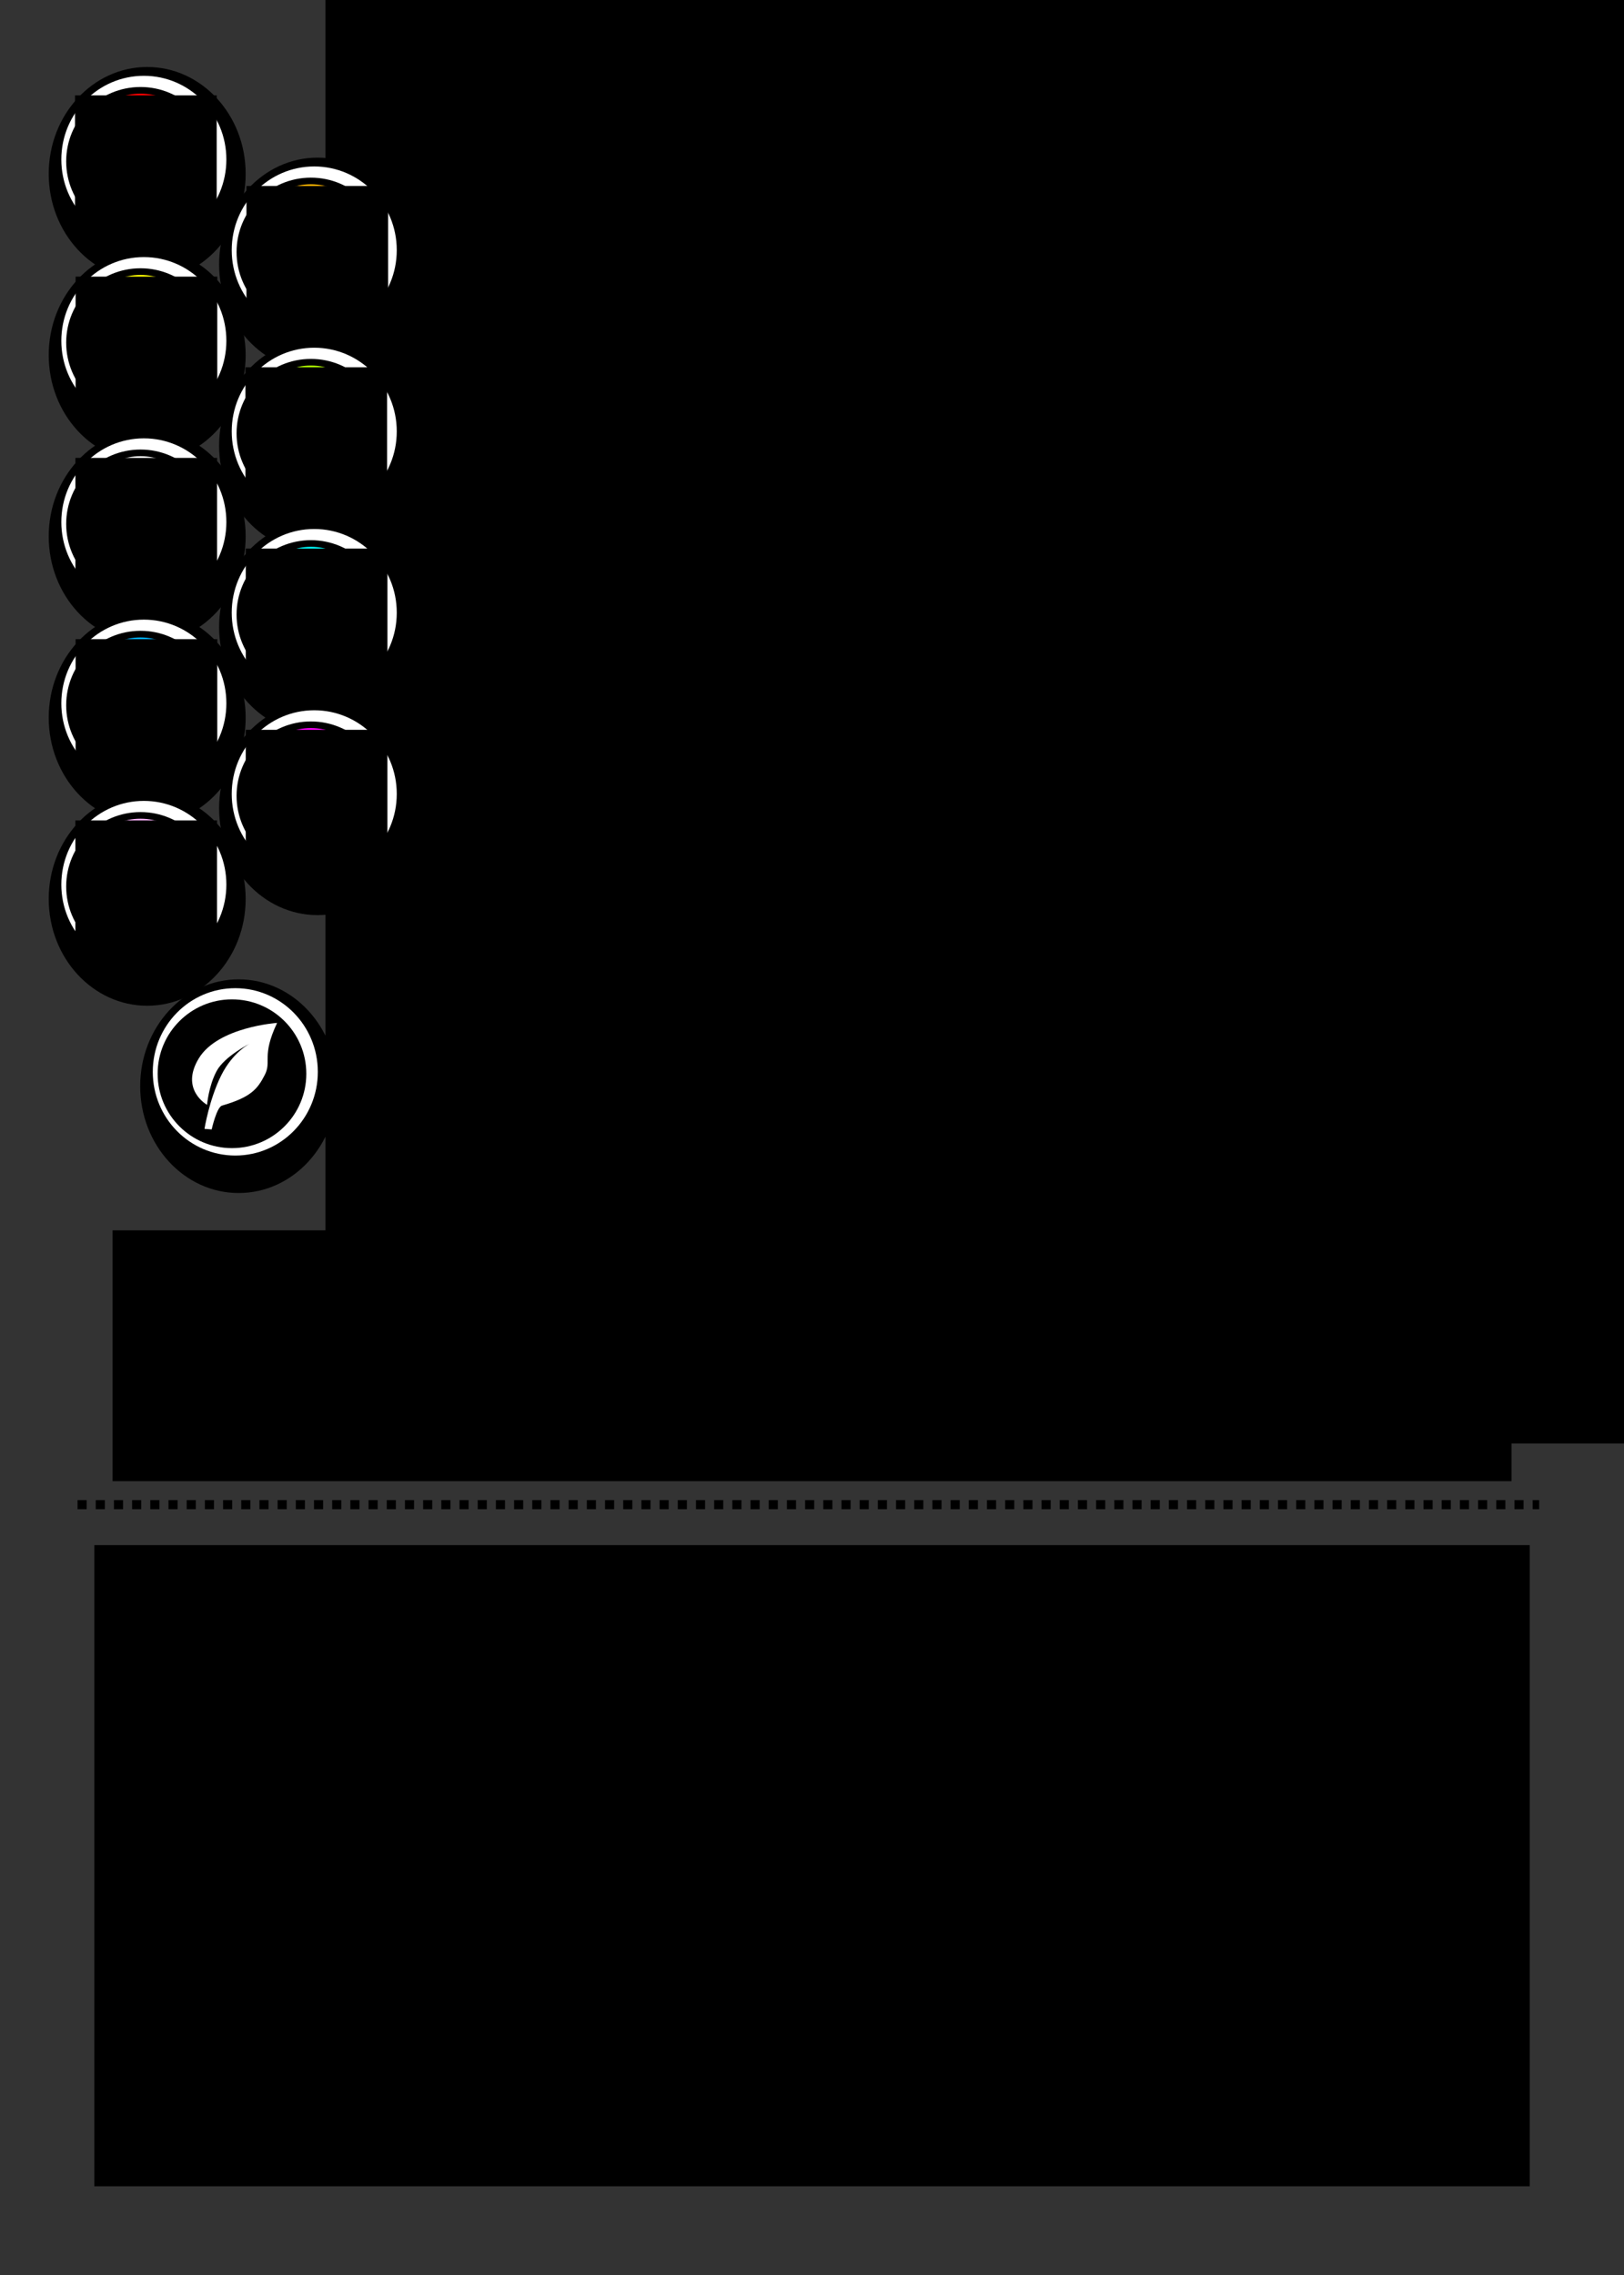 <?xml version="1.0" encoding="UTF-8" standalone="no"?>
<!-- Created with Inkscape (http://www.inkscape.org/) -->

<svg
   xmlns:osb="http://www.openswatchbook.org/uri/2009/osb"
   xmlns:dc="http://purl.org/dc/elements/1.1/"
   xmlns:cc="http://creativecommons.org/ns#"
   xmlns:rdf="http://www.w3.org/1999/02/22-rdf-syntax-ns#"
   xmlns:svg="http://www.w3.org/2000/svg"
   xmlns="http://www.w3.org/2000/svg"
   xmlns:sodipodi="http://sodipodi.sourceforge.net/DTD/sodipodi-0.dtd"
   xmlns:inkscape="http://www.inkscape.org/namespaces/inkscape"
   width="2.5in"
   height="3.5in"
   viewBox="0 0 225 315"
   id="svg2"
   version="1.1"
   inkscape:version="0.91 r13725"
   sodipodi:docname="card_template.svg">
  <rect x="0" y="0" width="225" height="315" fill="#333333" stroke="none"/>
  <defs
     id="defs4">
    <linearGradient
       id="linearGradient6066"
       osb:paint="solid">
      <stop
         style="stop-color:#ffffff;stop-opacity:1;"
         offset="0"
         id="stop6068" />
    </linearGradient>
    <filter
       style="color-interpolation-filters:sRGB;"
       inkscape:label="Drop Shadow"
       id="filter4868">
      <feFlood
         flood-opacity="0.906"
         flood-color="rgb(0,0,0)"
         result="flood"
         id="feFlood4870" />
      <feComposite
         in="flood"
         in2="SourceGraphic"
         operator="in"
         result="composite1"
         id="feComposite4872" />
      <feGaussianBlur
         in="composite1"
         stdDeviation="1"
         result="blur"
         id="feGaussianBlur4874" />
      <feOffset
         dx="1"
         dy="1"
         result="offset"
         id="feOffset4876" />
      <feComposite
         in="SourceGraphic"
         in2="offset"
         operator="over"
         result="composite2"
         id="feComposite4878" />
    </filter>
    <filter
       style="color-interpolation-filters:sRGB;"
       inkscape:label="Drop Shadow"
       id="filter4880">
      <feFlood
         flood-opacity="0.906"
         flood-color="rgb(0,0,0)"
         result="flood"
         id="feFlood4882" />
      <feComposite
         in="flood"
         in2="SourceGraphic"
         operator="in"
         result="composite1"
         id="feComposite4884" />
      <feGaussianBlur
         in="composite1"
         stdDeviation="1"
         result="blur"
         id="feGaussianBlur4886" />
      <feOffset
         dx="1"
         dy="1"
         result="offset"
         id="feOffset4888" />
      <feComposite
         in="SourceGraphic"
         in2="offset"
         operator="over"
         result="composite2"
         id="feComposite4890" />
    </filter>
    <filter
       style="color-interpolation-filters:sRGB;"
       inkscape:label="Drop Shadow"
       id="filter4892">
      <feFlood
         flood-opacity="0.906"
         flood-color="rgb(0,0,0)"
         result="flood"
         id="feFlood4894" />
      <feComposite
         in="flood"
         in2="SourceGraphic"
         operator="in"
         result="composite1"
         id="feComposite4896" />
      <feGaussianBlur
         in="composite1"
         stdDeviation="1"
         result="blur"
         id="feGaussianBlur4898" />
      <feOffset
         dx="1"
         dy="1"
         result="offset"
         id="feOffset4900" />
      <feComposite
         in="SourceGraphic"
         in2="offset"
         operator="over"
         result="composite2"
         id="feComposite4902" />
    </filter>
  </defs>
  <sodipodi:namedview
     id="base"
     pagecolor="#ffffff"
     bordercolor="#666666"
     borderopacity="1.0"
     inkscape:pageopacity="0.0"
     inkscape:pageshadow="2"
     inkscape:zoom="2.8"
     inkscape:cx="4.8772129"
     inkscape:cy="195.8935"
     inkscape:document-units="in"
     inkscape:current-layer="layer1"
     showgrid="false"
     units="in"
     inkscape:window-width="1920"
     inkscape:window-height="1017"
     inkscape:window-x="-8"
     inkscape:window-y="-8"
     inkscape:window-maximized="1" />
  <g
     inkscape:label="Layer 1"
     inkscape:groupmode="layer"
     id="layer1"
     transform="translate(0,-737.362)"
     style="display:inline">
    <path
       style="fill:#000000;fill-opacity:1;fill-rule:evenodd;stroke:#000000;stroke-width:1.26;stroke-linecap:butt;stroke-linejoin:miter;stroke-miterlimit:4;stroke-dasharray:1.26, 1.26;stroke-dashoffset:0;stroke-opacity:1"
       d="m 10.745,945.697 202.5,0"
       id="path4276"
       inkscape:connector-curvature="0"
       sodipodi:nodetypes="cc" />
    <flowRoot
       xml:space="preserve"
       id="flowRoot3412"
       style="font-style:normal;font-variant:normal;font-weight:bold;font-stretch:normal;font-size:10px;line-height:125%;font-family:sans-serif;-inkscape-font-specification:'sans-serif, Bold';text-align:start;letter-spacing:0px;word-spacing:0px;writing-mode:lr-tb;text-anchor:start;fill:#000000;fill-opacity:1;stroke:none;stroke-width:1px;stroke-linecap:butt;stroke-linejoin:miter;stroke-opacity:1"
       transform="translate(-164.21,625.7)"><flowRegion
         id="flowRegion3414"><rect
           id="rect3416"
           width="198.869"
           height="88.771"
           x="177.282"
           y="325.607"
           style="font-style:normal;font-variant:normal;font-weight:bold;font-stretch:normal;font-size:10px;line-height:125%;font-family:sans-serif;-inkscape-font-specification:'sans-serif, Bold';text-align:start;writing-mode:lr-tb;text-anchor:start;fill:#000000;fill-opacity:1" /></flowRegion><flowPara
         id="flowPara3418"
         style="font-style:normal;font-variant:normal;font-weight:bold;font-stretch:normal;font-size:10px;line-height:125%;font-family:sans-serif;-inkscape-font-specification:'sans-serif Bold';text-align:center;writing-mode:lr;text-anchor:middle;fill:#000000;fill-opacity:1">##NEXTMOVES##</flowPara></flowRoot>    <flowRoot
       xml:space="preserve"
       id="flowRoot3412-9"
       style="font-style:italic;font-weight:bold;font-size:7.5px;line-height:125%;font-family:sans-serif;text-align:center;letter-spacing:0px;word-spacing:0px;text-anchor:middle;display:inline;fill:#000000;fill-opacity:1;stroke:none;stroke-width:1px;stroke-linecap:butt;stroke-linejoin:miter;stroke-opacity:1;-inkscape-font-specification:'sans-serif, Bold Italic';font-stretch:normal;font-variant:normal;writing-mode:lr;"
       transform="translate(-152.593,576.555)"><flowRegion
         id="flowRegion3414-4"><rect
           id="rect3416-6"
           width="193.818"
           height="34.728"
           x="168.19"
           y="331.162"
           style="text-align:center;text-anchor:middle;fill:#000000;fill-opacity:1;-inkscape-font-specification:'sans-serif, Bold Italic';font-family:sans-serif;font-weight:bold;font-style:italic;font-stretch:normal;font-variant:normal;font-size:7.5px;writing-mode:lr;line-height:125%;" /></flowRegion><flowPara
         id="flowPara3418-4"
         style="font-style:italic;font-variant:normal;font-weight:bold;font-stretch:normal;font-size:7.5px;font-family:sans-serif;-inkscape-font-specification:'sans-serif, Bold Italic';text-align:center;text-anchor:middle;fill:#000000;fill-opacity:1;writing-mode:lr;line-height:125%;">##MAINVARIANT##</flowPara></flowRoot>    <g
       id="g4259"
       transform="translate(32.878,-18)">
      <rect
         ry="6.061"
         rx="6.061"
         y="763.173"
         x="22.622"
         height="162"
         width="162"
         id="rect4257"
         style="opacity:1;fill:#ffffff;fill-opacity:1;stroke:none;stroke-width:9;stroke-linecap:round;stroke-linejoin:round;stroke-miterlimit:4;stroke-dasharray:none;stroke-opacity:1" />
      <g
         transform="translate(-35.845,19.239)"
         id="g4265">
        <flowRoot
           xml:space="preserve"
           id="flowRoot3336"
           style="font-style:normal;font-variant:normal;font-weight:normal;font-stretch:normal;font-size:15px;line-height:100%;font-family:'Chess Cases';-inkscape-font-specification:'Chess Cases, Normal';text-align:start;letter-spacing:0px;word-spacing:0px;writing-mode:lr-tb;text-anchor:start;fill:#000000;fill-opacity:1;stroke:none;stroke-width:1px;stroke-linecap:butt;stroke-linejoin:miter;stroke-opacity:1"
           transform="matrix(1.219,0,0,1.219,-14.64,652.233)"><flowRegion
             id="flowRegion3338"><rect
               id="rect3340"
               width="154.162"
               height="166.131"
               x="51.429"
               y="66.648"
               style="font-style:normal;font-variant:normal;font-weight:normal;font-stretch:normal;font-size:15px;line-height:100%;font-family:'Chess Cases';-inkscape-font-specification:'Chess Cases, Normal';text-align:start;writing-mode:lr-tb;text-anchor:start" /></flowRegion><flowPara
             id="flowPara3344">!&quot;&quot;&quot;&quot;&quot;&quot;&quot;&quot;#</flowPara><flowPara
             id="flowPara3346">$+*+*+*+p%</flowPara><flowPara
             id="flowPara3348">$*+*+*+*r%</flowPara><flowPara
             id="flowPara3350">$+*+*+*+n%</flowPara><flowPara
             id="flowPara3352">$*+*+*+*b%</flowPara><flowPara
             id="flowPara3354">$+*+*+*+q%</flowPara><flowPara
             id="flowPara3356">$*+*+*+*k%</flowPara><flowPara
             id="flowPara3358">$+*+*+*pp%</flowPara><flowPara
             id="flowPara3360">$*+*+*+pr%</flowPara><flowPara
             id="flowPara3362">/(((((((()</flowPara></flowRoot>      </g>
    </g>
    <g
       id="g5351">
      <ellipse
         ry="14.793"
         rx="13.643"
         cy="761.43"
         cx="20.393"
         id="path4282-9-0-9-7-0"
         style="display:inline;opacity:1;fill:#000000;fill-opacity:1;stroke:none;stroke-width:1.25;stroke-linecap:round;stroke-linejoin:round;stroke-miterlimit:4;stroke-dasharray:3.75, 3.75;stroke-dashoffset:0;stroke-opacity:1" />
      <ellipse
         ry="11.587"
         rx="11.433"
         cy="759.446"
         cx="19.93"
         id="path4282-9-7-3-0"
         style="display:inline;opacity:1;fill:#ffffff;fill-opacity:1;stroke:none;stroke-width:1.25;stroke-linecap:round;stroke-linejoin:round;stroke-miterlimit:4;stroke-dasharray:3.75, 3.75;stroke-dashoffset:0;stroke-opacity:1" />
      <circle
         r="10.299"
         cy="759.707"
         cx="19.468"
         id="path4282-7-4-5"
         style="display:inline;opacity:1;fill:#000000;fill-opacity:1;stroke:none;stroke-width:1.25;stroke-linecap:round;stroke-linejoin:round;stroke-miterlimit:4;stroke-dasharray:3.75, 3.75;stroke-dashoffset:0;stroke-opacity:1" />
      <circle
         r="8.397"
         cy="758.723"
         cx="19.468"
         id="path4284-8-7-8"
         style="display:inline;opacity:1;fill:#ff0000;fill-opacity:1;stroke:none;stroke-width:1.25;stroke-linecap:round;stroke-linejoin:round;stroke-miterlimit:4;stroke-dasharray:3.75, 3.75;stroke-dashoffset:0;stroke-opacity:1" />
      <flowRoot
         transform="matrix(0.335,0,0,0.335,-86.22,481.016)"
         style="font-style:normal;font-variant:normal;font-weight:normal;font-stretch:normal;font-size:52.236px;line-height:125%;font-family:Forte;-inkscape-font-specification:'Forte, Normal';text-align:center;letter-spacing:0px;word-spacing:0px;writing-mode:lr-tb;text-anchor:middle;display:inline;fill:#000000;fill-opacity:1;stroke:none;stroke-width:1px;stroke-linecap:butt;stroke-linejoin:miter;stroke-opacity:1"
         id="flowRoot4286-6-9-4"
         xml:space="preserve"><flowRegion
           id="flowRegion4288-6-9-0"><rect
             transform="scale(1,-1)"
             style="font-style:normal;font-variant:normal;font-weight:normal;font-stretch:normal;font-size:52.236px;line-height:125%;font-family:Forte;-inkscape-font-specification:'Forte, Normal';text-align:center;writing-mode:lr-tb;text-anchor:middle"
             y="-866.246"
             x="288.399"
             height="61.619"
             width="58.589"
             id="rect4290-6-7-8" /></flowRegion><flowPara
           id="flowPara4775">1</flowPara></flowRoot>    </g>
    <g
       id="g5401">
      <ellipse
         ry="14.793"
         rx="13.643"
         cy="773.98"
         cx="44"
         id="path4282-9-0-9-7-0-8"
         style="display:inline;opacity:1;fill:#000000;fill-opacity:1;stroke:none;stroke-width:1.25;stroke-linecap:round;stroke-linejoin:round;stroke-miterlimit:4;stroke-dasharray:3.75, 3.75;stroke-dashoffset:0;stroke-opacity:1" />
      <ellipse
         ry="11.587"
         rx="11.433"
         cy="771.996"
         cx="43.537"
         id="path4282-9-7-3-0-0"
         style="display:inline;opacity:1;fill:#ffffff;fill-opacity:1;stroke:none;stroke-width:1.25;stroke-linecap:round;stroke-linejoin:round;stroke-miterlimit:4;stroke-dasharray:3.75, 3.75;stroke-dashoffset:0;stroke-opacity:1" />
      <circle
         r="10.299"
         cy="772.257"
         cx="43.075"
         id="path4282-7-4-5-6"
         style="display:inline;opacity:1;fill:#000000;fill-opacity:1;stroke:none;stroke-width:1.25;stroke-linecap:round;stroke-linejoin:round;stroke-miterlimit:4;stroke-dasharray:3.75, 3.75;stroke-dashoffset:0;stroke-opacity:1" />
      <circle
         r="8.397"
         cy="771.273"
         cx="43.075"
         id="path4284-8-7-8-2"
         style="display:inline;opacity:1;fill:#ffb400;fill-opacity:1;stroke:none;stroke-width:1.25;stroke-linecap:round;stroke-linejoin:round;stroke-miterlimit:4;stroke-dasharray:3.75, 3.75;stroke-dashoffset:0;stroke-opacity:1" />
      <flowRoot
         transform="matrix(0.335,0,0,0.335,-62.468,493.566)"
         style="font-style:normal;font-variant:normal;font-weight:normal;font-stretch:normal;font-size:52.236px;line-height:125%;font-family:Forte;-inkscape-font-specification:'Forte, Normal';text-align:center;letter-spacing:0px;word-spacing:0px;writing-mode:lr-tb;text-anchor:middle;display:inline;fill:#000000;fill-opacity:1;stroke:none;stroke-width:1px;stroke-linecap:butt;stroke-linejoin:miter;stroke-opacity:1"
         id="flowRoot4286-6-9-4-3"
         xml:space="preserve"><flowRegion
           id="flowRegion4288-6-9-0-0"><rect
             transform="scale(1,-1)"
             style="font-style:normal;font-variant:normal;font-weight:normal;font-stretch:normal;font-size:52.236px;line-height:125%;font-family:Forte;-inkscape-font-specification:'Forte, Normal';text-align:center;writing-mode:lr-tb;text-anchor:middle"
             y="-866.246"
             x="288.399"
             height="61.619"
             width="58.589"
             id="rect4290-6-7-8-8" /></flowRegion><flowPara
           id="flowPara5335">2</flowPara></flowRoot>    </g>
    <g
       id="g5361">
      <ellipse
         ry="14.793"
         rx="13.643"
         cy="786.529"
         cx="20.393"
         id="path4282-9-0-9-7-0-2"
         style="display:inline;opacity:1;fill:#000000;fill-opacity:1;stroke:none;stroke-width:1.25;stroke-linecap:round;stroke-linejoin:round;stroke-miterlimit:4;stroke-dasharray:3.75, 3.75;stroke-dashoffset:0;stroke-opacity:1" />
      <ellipse
         ry="11.587"
         rx="11.433"
         cy="784.545"
         cx="19.93"
         id="path4282-9-7-3-0-9"
         style="display:inline;opacity:1;fill:#ffffff;fill-opacity:1;stroke:none;stroke-width:1.25;stroke-linecap:round;stroke-linejoin:round;stroke-miterlimit:4;stroke-dasharray:3.75, 3.75;stroke-dashoffset:0;stroke-opacity:1" />
      <circle
         r="10.299"
         cy="784.806"
         cx="19.468"
         id="path4282-7-4-5-8"
         style="display:inline;opacity:1;fill:#000000;fill-opacity:1;stroke:none;stroke-width:1.25;stroke-linecap:round;stroke-linejoin:round;stroke-miterlimit:4;stroke-dasharray:3.75, 3.75;stroke-dashoffset:0;stroke-opacity:1" />
      <circle
         r="8.397"
         cy="783.822"
         cx="19.468"
         id="path4284-8-7-8-1"
         style="display:inline;opacity:1;fill:#ffff00;fill-opacity:1;stroke:none;stroke-width:1.25;stroke-linecap:round;stroke-linejoin:round;stroke-miterlimit:4;stroke-dasharray:3.75, 3.75;stroke-dashoffset:0;stroke-opacity:1" />
      <flowRoot
         transform="matrix(0.335,0,0,0.335,-86.139,506.115)"
         style="font-style:normal;font-variant:normal;font-weight:normal;font-stretch:normal;font-size:52.236px;line-height:125%;font-family:Forte;-inkscape-font-specification:'Forte, Normal';text-align:center;letter-spacing:0px;word-spacing:0px;writing-mode:lr-tb;text-anchor:middle;display:inline;fill:#000000;fill-opacity:1;stroke:none;stroke-width:1px;stroke-linecap:butt;stroke-linejoin:miter;stroke-opacity:1"
         id="flowRoot4286-6-9-4-0"
         xml:space="preserve"><flowRegion
           id="flowRegion4288-6-9-0-5"><rect
             transform="scale(1,-1)"
             style="font-style:normal;font-variant:normal;font-weight:normal;font-stretch:normal;font-size:52.236px;line-height:125%;font-family:Forte;-inkscape-font-specification:'Forte, Normal';text-align:center;writing-mode:lr-tb;text-anchor:middle"
             y="-866.246"
             x="288.399"
             height="61.619"
             width="58.589"
             id="rect4290-6-7-8-3" /></flowRegion><flowPara
           id="flowPara5337">3</flowPara></flowRoot>    </g>
    <g
       id="g5411">
      <ellipse
         ry="14.793"
         rx="13.643"
         cy="799.079"
         cx="44"
         id="path4282-9-0-9-7-0-5"
         style="display:inline;opacity:1;fill:#000000;fill-opacity:1;stroke:none;stroke-width:1.25;stroke-linecap:round;stroke-linejoin:round;stroke-miterlimit:4;stroke-dasharray:3.75, 3.75;stroke-dashoffset:0;stroke-opacity:1" />
      <ellipse
         ry="11.587"
         rx="11.433"
         cy="797.095"
         cx="43.537"
         id="path4282-9-7-3-0-8"
         style="display:inline;opacity:1;fill:#ffffff;fill-opacity:1;stroke:none;stroke-width:1.25;stroke-linecap:round;stroke-linejoin:round;stroke-miterlimit:4;stroke-dasharray:3.75, 3.75;stroke-dashoffset:0;stroke-opacity:1" />
      <circle
         r="10.299"
         cy="797.356"
         cx="43.075"
         id="path4282-7-4-5-2"
         style="display:inline;opacity:1;fill:#000000;fill-opacity:1;stroke:none;stroke-width:1.25;stroke-linecap:round;stroke-linejoin:round;stroke-miterlimit:4;stroke-dasharray:3.75, 3.75;stroke-dashoffset:0;stroke-opacity:1" />
      <circle
         r="8.397"
         cy="796.372"
         cx="43.075"
         id="path4284-8-7-8-6"
         style="display:inline;opacity:1;fill:#b4ff00;fill-opacity:1;stroke:none;stroke-width:1.25;stroke-linecap:round;stroke-linejoin:round;stroke-miterlimit:4;stroke-dasharray:3.75, 3.75;stroke-dashoffset:0;stroke-opacity:1" />
      <flowRoot
         transform="matrix(0.335,0,0,0.335,-62.613,518.665)"
         style="font-style:normal;font-variant:normal;font-weight:normal;font-stretch:normal;font-size:52.236px;line-height:125%;font-family:Forte;-inkscape-font-specification:'Forte, Normal';text-align:center;letter-spacing:0px;word-spacing:0px;writing-mode:lr-tb;text-anchor:middle;display:inline;fill:#000000;fill-opacity:1;stroke:none;stroke-width:1px;stroke-linecap:butt;stroke-linejoin:miter;stroke-opacity:1"
         id="flowRoot4286-6-9-4-4"
         xml:space="preserve"><flowRegion
           id="flowRegion4288-6-9-0-9"><rect
             transform="scale(1,-1)"
             style="font-style:normal;font-variant:normal;font-weight:normal;font-stretch:normal;font-size:52.236px;line-height:125%;font-family:Forte;-inkscape-font-specification:'Forte, Normal';text-align:center;writing-mode:lr-tb;text-anchor:middle"
             y="-866.246"
             x="288.399"
             height="61.619"
             width="58.589"
             id="rect4290-6-7-8-81" /></flowRegion><flowPara
           id="flowPara5339">4</flowPara></flowRoot>    </g>
    <g
       id="g5371">
      <ellipse
         ry="14.793"
         rx="13.643"
         cy="811.628"
         cx="20.393"
         id="path4282-9-0-9-7-0-21"
         style="display:inline;opacity:1;fill:#000000;fill-opacity:1;stroke:none;stroke-width:1.25;stroke-linecap:round;stroke-linejoin:round;stroke-miterlimit:4;stroke-dasharray:3.75, 3.75;stroke-dashoffset:0;stroke-opacity:1" />
      <ellipse
         ry="11.587"
         rx="11.433"
         cy="809.644"
         cx="19.93"
         id="path4282-9-7-3-0-5"
         style="display:inline;opacity:1;fill:#ffffff;fill-opacity:1;stroke:none;stroke-width:1.25;stroke-linecap:round;stroke-linejoin:round;stroke-miterlimit:4;stroke-dasharray:3.75, 3.75;stroke-dashoffset:0;stroke-opacity:1" />
      <circle
         r="10.299"
         cy="809.905"
         cx="19.468"
         id="path4282-7-4-5-0"
         style="display:inline;opacity:1;fill:#000000;fill-opacity:1;stroke:none;stroke-width:1.25;stroke-linecap:round;stroke-linejoin:round;stroke-miterlimit:4;stroke-dasharray:3.75, 3.75;stroke-dashoffset:0;stroke-opacity:1" />
      <circle
         r="8.397"
         cy="808.921"
         cx="19.468"
         id="path4284-8-7-8-0"
         style="display:inline;opacity:1;fill:#ffffff;fill-opacity:1;stroke:none;stroke-width:1.25;stroke-linecap:round;stroke-linejoin:round;stroke-miterlimit:4;stroke-dasharray:3.75, 3.75;stroke-dashoffset:0;stroke-opacity:1" />
      <flowRoot
         transform="matrix(0.335,0,0,0.335,-86.165,531.214)"
         style="font-style:normal;font-variant:normal;font-weight:normal;font-stretch:normal;font-size:52.236px;line-height:125%;font-family:Forte;-inkscape-font-specification:'Forte, Normal';text-align:center;letter-spacing:0px;word-spacing:0px;writing-mode:lr-tb;text-anchor:middle;display:inline;fill:#000000;fill-opacity:1;stroke:none;stroke-width:1px;stroke-linecap:butt;stroke-linejoin:miter;stroke-opacity:1"
         id="flowRoot4286-6-9-4-02"
         xml:space="preserve"><flowRegion
           id="flowRegion4288-6-9-0-59"><rect
             transform="scale(1,-1)"
             style="font-style:normal;font-variant:normal;font-weight:normal;font-stretch:normal;font-size:52.236px;line-height:125%;font-family:Forte;-inkscape-font-specification:'Forte, Normal';text-align:center;writing-mode:lr-tb;text-anchor:middle"
             y="-866.246"
             x="288.399"
             height="61.619"
             width="58.589"
             id="rect4290-6-7-8-4" /></flowRegion><flowPara
           id="flowPara5341">5</flowPara></flowRoot>    </g>
    <g
       id="g5421">
      <ellipse
         ry="14.793"
         rx="13.643"
         cy="824.178"
         cx="44"
         id="path4282-9-0-9-7-0-8-1"
         style="display:inline;opacity:1;fill:#000000;fill-opacity:1;stroke:none;stroke-width:1.25;stroke-linecap:round;stroke-linejoin:round;stroke-miterlimit:4;stroke-dasharray:3.75, 3.75;stroke-dashoffset:0;stroke-opacity:1" />
      <ellipse
         ry="11.587"
         rx="11.433"
         cy="822.194"
         cx="43.537"
         id="path4282-9-7-3-0-0-9"
         style="display:inline;opacity:1;fill:#ffffff;fill-opacity:1;stroke:none;stroke-width:1.25;stroke-linecap:round;stroke-linejoin:round;stroke-miterlimit:4;stroke-dasharray:3.75, 3.75;stroke-dashoffset:0;stroke-opacity:1" />
      <circle
         r="10.299"
         cy="822.455"
         cx="43.075"
         id="path4282-7-4-5-6-4"
         style="display:inline;opacity:1;fill:#000000;fill-opacity:1;stroke:none;stroke-width:1.25;stroke-linecap:round;stroke-linejoin:round;stroke-miterlimit:4;stroke-dasharray:3.75, 3.75;stroke-dashoffset:0;stroke-opacity:1" />
      <circle
         r="8.397"
         cy="821.471"
         cx="43.075"
         id="path4284-8-7-8-2-3"
         style="display:inline;opacity:1;fill:#00ffff;fill-opacity:1;stroke:none;stroke-width:1.25;stroke-linecap:round;stroke-linejoin:round;stroke-miterlimit:4;stroke-dasharray:3.75, 3.75;stroke-dashoffset:0;stroke-opacity:1" />
      <flowRoot
         transform="matrix(0.335,0,0,0.335,-62.562,543.764)"
         style="font-style:normal;font-variant:normal;font-weight:normal;font-stretch:normal;font-size:52.236px;line-height:125%;font-family:Forte;-inkscape-font-specification:'Forte, Normal';text-align:center;letter-spacing:0px;word-spacing:0px;writing-mode:lr-tb;text-anchor:middle;display:inline;fill:#000000;fill-opacity:1;stroke:none;stroke-width:1px;stroke-linecap:butt;stroke-linejoin:miter;stroke-opacity:1"
         id="flowRoot4286-6-9-4-3-7"
         xml:space="preserve"><flowRegion
           id="flowRegion4288-6-9-0-0-4"><rect
             transform="scale(1,-1)"
             style="font-style:normal;font-variant:normal;font-weight:normal;font-stretch:normal;font-size:52.236px;line-height:125%;font-family:Forte;-inkscape-font-specification:'Forte, Normal';text-align:center;writing-mode:lr-tb;text-anchor:middle"
             y="-866.246"
             x="288.399"
             height="61.619"
             width="58.589"
             id="rect4290-6-7-8-8-7" /></flowRegion><flowPara
           id="flowPara5343">6</flowPara></flowRoot>    </g>
    <g
       id="g5381">
      <ellipse
         ry="14.793"
         rx="13.643"
         cy="836.727"
         cx="20.393"
         id="path4282-9-0-9-7-0-2-1"
         style="display:inline;opacity:1;fill:#000000;fill-opacity:1;stroke:none;stroke-width:1.25;stroke-linecap:round;stroke-linejoin:round;stroke-miterlimit:4;stroke-dasharray:3.75, 3.75;stroke-dashoffset:0;stroke-opacity:1" />
      <ellipse
         ry="11.587"
         rx="11.433"
         cy="834.743"
         cx="19.93"
         id="path4282-9-7-3-0-9-2"
         style="display:inline;opacity:1;fill:#ffffff;fill-opacity:1;stroke:none;stroke-width:1.25;stroke-linecap:round;stroke-linejoin:round;stroke-miterlimit:4;stroke-dasharray:3.75, 3.75;stroke-dashoffset:0;stroke-opacity:1" />
      <circle
         r="10.299"
         cy="835.004"
         cx="19.468"
         id="path4282-7-4-5-8-1"
         style="display:inline;opacity:1;fill:#000000;fill-opacity:1;stroke:none;stroke-width:1.25;stroke-linecap:round;stroke-linejoin:round;stroke-miterlimit:4;stroke-dasharray:3.75, 3.75;stroke-dashoffset:0;stroke-opacity:1" />
      <circle
         r="8.397"
         cy="834.02"
         cx="19.468"
         id="path4284-8-7-8-1-7"
         style="display:inline;opacity:1;fill:#00b4ff;fill-opacity:1;stroke:none;stroke-width:1.25;stroke-linecap:round;stroke-linejoin:round;stroke-miterlimit:4;stroke-dasharray:3.75, 3.75;stroke-dashoffset:0;stroke-opacity:1" />
      <flowRoot
         transform="matrix(0.335,0,0,0.335,-86.139,556.313)"
         style="font-style:normal;font-variant:normal;font-weight:normal;font-stretch:normal;font-size:52.236px;line-height:125%;font-family:Forte;-inkscape-font-specification:'Forte, Normal';text-align:center;letter-spacing:0px;word-spacing:0px;writing-mode:lr-tb;text-anchor:middle;display:inline;fill:#000000;fill-opacity:1;stroke:none;stroke-width:1px;stroke-linecap:butt;stroke-linejoin:miter;stroke-opacity:1"
         id="flowRoot4286-6-9-4-0-4"
         xml:space="preserve"><flowRegion
           id="flowRegion4288-6-9-0-5-8"><rect
             transform="scale(1,-1)"
             style="font-style:normal;font-variant:normal;font-weight:normal;font-stretch:normal;font-size:52.236px;line-height:125%;font-family:Forte;-inkscape-font-specification:'Forte, Normal';text-align:center;writing-mode:lr-tb;text-anchor:middle"
             y="-866.246"
             x="288.399"
             height="61.619"
             width="58.589"
             id="rect4290-6-7-8-3-3" /></flowRegion><flowPara
           id="flowPara5345">7</flowPara></flowRoot>    </g>
    <g
       id="g5431">
      <ellipse
         ry="14.793"
         rx="13.643"
         cy="849.277"
         cx="44"
         id="path4282-9-0-9-7-0-5-6"
         style="display:inline;opacity:1;fill:#000000;fill-opacity:1;stroke:none;stroke-width:1.25;stroke-linecap:round;stroke-linejoin:round;stroke-miterlimit:4;stroke-dasharray:3.75, 3.75;stroke-dashoffset:0;stroke-opacity:1" />
      <ellipse
         ry="11.587"
         rx="11.433"
         cy="847.293"
         cx="43.537"
         id="path4282-9-7-3-0-8-9"
         style="display:inline;opacity:1;fill:#ffffff;fill-opacity:1;stroke:none;stroke-width:1.25;stroke-linecap:round;stroke-linejoin:round;stroke-miterlimit:4;stroke-dasharray:3.75, 3.75;stroke-dashoffset:0;stroke-opacity:1" />
      <circle
         r="10.299"
         cy="847.554"
         cx="43.075"
         id="path4282-7-4-5-2-1"
         style="display:inline;opacity:1;fill:#000000;fill-opacity:1;stroke:none;stroke-width:1.25;stroke-linecap:round;stroke-linejoin:round;stroke-miterlimit:4;stroke-dasharray:3.75, 3.75;stroke-dashoffset:0;stroke-opacity:1" />
      <circle
         r="8.397"
         cy="846.57"
         cx="43.075"
         id="path4284-8-7-8-6-2"
         style="display:inline;opacity:1;fill:#ff00ff;fill-opacity:1;stroke:none;stroke-width:1.25;stroke-linecap:round;stroke-linejoin:round;stroke-miterlimit:4;stroke-dasharray:3.75, 3.75;stroke-dashoffset:0;stroke-opacity:1" />
      <flowRoot
         transform="matrix(0.335,0,0,0.335,-62.566,568.863)"
         style="font-style:normal;font-variant:normal;font-weight:normal;font-stretch:normal;font-size:52.236px;line-height:125%;font-family:Forte;-inkscape-font-specification:'Forte, Normal';text-align:center;letter-spacing:0px;word-spacing:0px;writing-mode:lr;text-anchor:middle;display:inline;fill:#000000;fill-opacity:1;stroke:none;stroke-width:1px;stroke-linecap:butt;stroke-linejoin:miter;stroke-opacity:1;"
         id="flowRoot4286-6-9-4-4-9"
         xml:space="preserve"><flowRegion
           id="flowRegion4288-6-9-0-9-7"><rect
             transform="scale(1,-1)"
             style="font-style:normal;font-variant:normal;font-weight:normal;font-stretch:normal;font-size:52.236px;line-height:125%;font-family:Forte;-inkscape-font-specification:'Forte, Normal';text-align:center;writing-mode:lr;text-anchor:middle;"
             y="-866.246"
             x="288.399"
             height="61.619"
             width="58.589"
             id="rect4290-6-7-8-81-1" /></flowRegion><flowPara
           id="flowPara5347">8</flowPara></flowRoot>    </g>
    <g
       id="g5391">
      <ellipse
         ry="14.793"
         rx="13.643"
         cy="861.826"
         cx="20.393"
         id="path4282-9-0-9-7-0-5-6-8"
         style="display:inline;opacity:1;fill:#000000;fill-opacity:1;stroke:none;stroke-width:1.25;stroke-linecap:round;stroke-linejoin:round;stroke-miterlimit:4;stroke-dasharray:3.75, 3.75;stroke-dashoffset:0;stroke-opacity:1" />
      <ellipse
         ry="11.587"
         rx="11.433"
         cy="859.842"
         cx="19.93"
         id="path4282-9-7-3-0-8-9-9"
         style="display:inline;opacity:1;fill:#ffffff;fill-opacity:1;stroke:none;stroke-width:1.25;stroke-linecap:round;stroke-linejoin:round;stroke-miterlimit:4;stroke-dasharray:3.75, 3.75;stroke-dashoffset:0;stroke-opacity:1" />
      <circle
         r="10.299"
         cy="860.103"
         cx="19.468"
         id="path4282-7-4-5-2-1-2"
         style="display:inline;opacity:1;fill:#000000;fill-opacity:1;stroke:none;stroke-width:1.25;stroke-linecap:round;stroke-linejoin:round;stroke-miterlimit:4;stroke-dasharray:3.75, 3.75;stroke-dashoffset:0;stroke-opacity:1" />
      <circle
         r="8.397"
         cy="859.119"
         cx="19.468"
         id="path4284-8-7-8-6-2-8"
         style="display:inline;opacity:1;fill:#ffb4ff;fill-opacity:1;stroke:none;stroke-width:1.25;stroke-linecap:round;stroke-linejoin:round;stroke-miterlimit:4;stroke-dasharray:3.75, 3.75;stroke-dashoffset:0;stroke-opacity:1" />
      <flowRoot
         transform="matrix(0.335,0,0,0.335,-86.173,581.412)"
         style="font-style:normal;font-variant:normal;font-weight:normal;font-stretch:normal;font-size:52.236px;line-height:125%;font-family:Forte;-inkscape-font-specification:'Forte, Normal';text-align:center;letter-spacing:0px;word-spacing:0px;writing-mode:lr-tb;text-anchor:middle;display:inline;fill:#000000;fill-opacity:1;stroke:none;stroke-width:1px;stroke-linecap:butt;stroke-linejoin:miter;stroke-opacity:1"
         id="flowRoot4286-6-9-4-4-9-4"
         xml:space="preserve"><flowRegion
           id="flowRegion4288-6-9-0-9-7-2"><rect
             transform="scale(1,-1)"
             style="font-style:normal;font-variant:normal;font-weight:normal;font-stretch:normal;font-size:52.236px;line-height:125%;font-family:Forte;-inkscape-font-specification:'Forte, Normal';text-align:center;writing-mode:lr-tb;text-anchor:middle"
             y="-866.246"
             x="288.399"
             height="61.619"
             width="58.589"
             id="rect4290-6-7-8-81-1-6" /></flowRegion><flowPara
           id="flowPara5349">9</flowPara></flowRoot>    </g>
    <g
       id="g8403">
      <ellipse
         ry="14.793"
         rx="13.643"
         cy="887.758"
         cx="33.065"
         id="path4282-9-0-9-7-0-5-6-8-1"
         style="display:inline;opacity:1;fill:#000000;fill-opacity:1;stroke:none;stroke-width:1.25;stroke-linecap:round;stroke-linejoin:round;stroke-miterlimit:4;stroke-dasharray:3.75, 3.75;stroke-dashoffset:0;stroke-opacity:1" />
      <ellipse
         ry="11.587"
         rx="11.433"
         cy="885.774"
         cx="32.601"
         id="path4282-9-7-3-0-8-9-9-2"
         style="display:inline;opacity:1;fill:#ffffff;fill-opacity:1;stroke:none;stroke-width:1.25;stroke-linecap:round;stroke-linejoin:round;stroke-miterlimit:4;stroke-dasharray:3.75, 3.75;stroke-dashoffset:0;stroke-opacity:1" />
      <circle
         r="10.299"
         cy="886.035"
         cx="32.14"
         id="path4282-7-4-5-2-1-2-4"
         style="display:inline;opacity:1;fill:#000000;fill-opacity:1;stroke:none;stroke-width:1.25;stroke-linecap:round;stroke-linejoin:round;stroke-miterlimit:4;stroke-dasharray:3.75, 3.75;stroke-dashoffset:0;stroke-opacity:1" />
      <path
         sodipodi:nodetypes="czscczczczc"
         inkscape:connector-curvature="0"
         id="rect4314"
         d="m 38.392,878.995 c -2.201,4.669 -0.713,5.287 -1.717,7.221 -1.004,1.934 -1.892,3.062 -5.917,4.23 -0.738,0.214 -1.431,3.297 -1.431,3.297 l -0.995,-0.077 c 0,0 0.645,-4.029 2.298,-7.368 1.653,-3.338 4.088,-4.494 4.088,-4.494 0,0 -3.593,1.781 -4.705,3.857 -1.112,2.076 -1.326,4.675 -1.326,4.675 0,0 -3.791,-2.09 -1.138,-6.44 2.653,-4.35 10.844,-4.901 10.844,-4.901 z"
         style="opacity:1;fill:#ffffff;fill-opacity:1;stroke:none;stroke-width:1.26;stroke-miterlimit:4;stroke-dasharray:1.26, 1.26;stroke-dashoffset:0;stroke-opacity:1" />
    </g>
  </g>
</svg>
